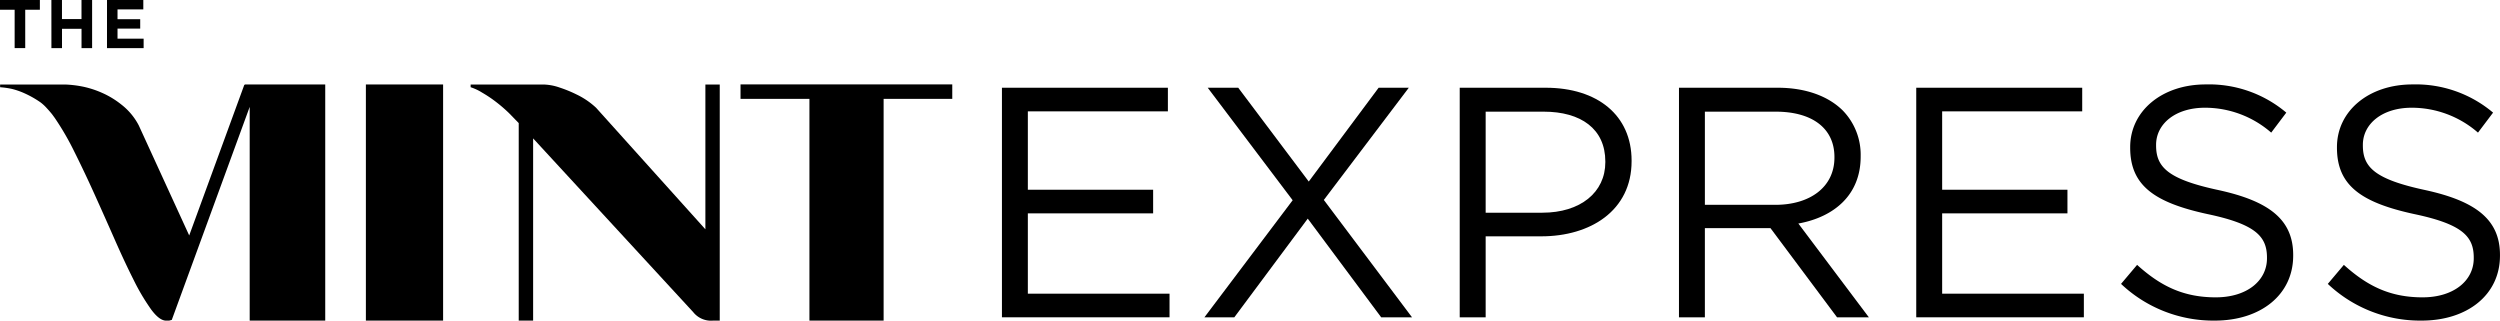 <svg id="Component_385_1" data-name="Component 385 – 1" xmlns="http://www.w3.org/2000/svg" width="311.274" height="39.92" viewBox="0 0 311.274 39.92">
  <g id="Group_110" data-name="Group 110" transform="translate(0.013 10.516)">
    <rect id="Rectangle_63" data-name="Rectangle 63" width="9.615" height="29.404" transform="translate(45.543)"/>
    <path id="Path_193" data-name="Path 193" d="M231.666,449.5v.006h0V451.3h8.579v27.609h9.237V451.3h8.548V449.5Z" transform="translate(-139.476 -449.505)"/>
    <path id="Path_194" data-name="Path 194" d="M167.28,449.505h-1.11l-.093.073-6.851,18.728-6.286-13.714a7.88,7.88,0,0,0-2.182-2.6,10.841,10.841,0,0,0-2.394-1.448,11.957,11.957,0,0,0-2.225-.737,13.659,13.659,0,0,0-2.31-.294h-8.147v.337a10.518,10.518,0,0,1,1.47.209,9.218,9.218,0,0,1,1.615.568,12.325,12.325,0,0,1,1.953,1.113,5.348,5.348,0,0,1,.693.628c.235.253.483.531.735.841l.336.46a33.868,33.868,0,0,1,2.436,4.2q1.258,2.518,2.52,5.311t2.5,5.606q1.239,2.818,2.371,5.064a26.639,26.639,0,0,0,2.163,3.653q1.03,1.4,1.868,1.406h.375l.34-.089,9.7-26.524v26.613h9.406v-29.4H167.28Z" transform="translate(-135.681 -449.505)"/>
    <path id="Path_195" data-name="Path 195" d="M226.558,449.511h-.651v18.028L212.3,452.408a9.672,9.672,0,0,0-2.435-1.657,15.94,15.94,0,0,0-2.1-.86,6.589,6.589,0,0,0-2.015-.38h-9.071v.337a6.354,6.354,0,0,1,1.427.671,15.6,15.6,0,0,1,1.532,1.007,18.871,18.871,0,0,1,1.828,1.556l1.2,1.234v24.59h.046v0h1.169v0h.578V456.22l19.936,21.636a2.829,2.829,0,0,0,2.477,1.05h.256v0h.567v0h0V449.511h-1.135Z" transform="translate(-138.093 -449.505)"/>
  </g>
  <g id="Group_111" data-name="Group 111" transform="translate(124.751 10.517)">
    <path id="Path_196" data-name="Path 196" d="M265.555,449.929h20.662v2.941H268.78v9.759h15.6v2.942h-15.6v10h17.642v2.941H265.555Z" transform="translate(-265.555 -449.522)"/>
    <path id="Path_197" data-name="Path 197" d="M302.791,463.937l-10.577-14.008h3.8l8.781,11.68,8.7-11.68h3.756L306.672,463.9l10.985,14.618h-3.84l-9.147-12.292-9.148,12.292H291.8Z" transform="translate(-266.593 -449.522)"/>
    <path id="Path_198" data-name="Path 198" d="M324.9,449.929h10.7c6.452,0,10.7,3.43,10.7,9.067v.081c0,6.167-5.145,9.353-11.231,9.353H328.13v10.087H324.9Zm10.29,15.56c4.738,0,7.84-2.532,7.84-6.29v-.081c0-4.084-3.062-6.209-7.675-6.209H328.13v12.58Z" transform="translate(-267.902 -449.522)"/>
    <path id="Path_199" data-name="Path 199" d="M353.323,449.929h12.291c3.511,0,6.329,1.062,8.126,2.859a7.9,7.9,0,0,1,2.205,5.634v.082c0,4.74-3.267,7.518-7.759,8.333l8.781,11.679h-3.961l-8.291-11.107h-8.168v11.107h-3.225Zm12.006,14.579c4.287,0,7.35-2.2,7.35-5.88v-.082c0-3.511-2.7-5.637-7.31-5.637h-8.821v11.6Z" transform="translate(-269.025 -449.522)"/>
    <path id="Path_200" data-name="Path 200" d="M384.082,449.929h20.664v2.941H387.308v9.759h15.6v2.942h-15.6v10h17.643v2.941H384.082Z" transform="translate(-270.242 -449.522)"/>
    <path id="Path_201" data-name="Path 201" d="M410.63,474.335l2-2.369c2.98,2.7,5.84,4.044,9.8,4.044,3.839,0,6.371-2.042,6.371-4.861v-.081c0-2.656-1.431-4.167-7.432-5.431-6.576-1.431-9.6-3.554-9.6-8.251V457.3c0-4.493,3.961-7.8,9.391-7.8a14.913,14.913,0,0,1,10.046,3.511l-1.879,2.49a12.55,12.55,0,0,0-8.247-3.1c-3.717,0-6.086,2.042-6.086,4.614v.082c0,2.7,1.47,4.207,7.76,5.555,6.372,1.389,9.31,3.716,9.31,8.085v.082c0,4.9-4.083,8.087-9.759,8.087A16.73,16.73,0,0,1,410.63,474.335Z" transform="translate(-271.291 -449.505)"/>
    <path id="Path_202" data-name="Path 202" d="M437.434,474.335l2-2.369c2.982,2.7,5.842,4.044,9.8,4.044,3.839,0,6.372-2.042,6.372-4.861v-.081c0-2.656-1.431-4.167-7.432-5.431-6.576-1.431-9.6-3.554-9.6-8.251V457.3c0-4.493,3.96-7.8,9.392-7.8a14.912,14.912,0,0,1,10.045,3.511l-1.878,2.49a12.555,12.555,0,0,0-8.25-3.1c-3.715,0-6.084,2.042-6.084,4.614v.082c0,2.7,1.47,4.207,7.76,5.555,6.371,1.389,9.312,3.716,9.312,8.085v.082c0,4.9-4.084,8.087-9.76,8.087A16.724,16.724,0,0,1,437.434,474.335Z" transform="translate(-272.351 -449.505)"/>
  </g>
  <g id="Group_112" data-name="Group 112">
    <path id="Path_203" data-name="Path 203" d="M137.491,439.769h-1.823v-1.213h4.964v1.213h-1.823v4.776h-1.318Z" transform="translate(-135.668 -438.556)"/>
    <path id="Path_204" data-name="Path 204" d="M142.329,438.556h1.318v2.37h2.431v-2.37H147.4v5.989h-1.318v-2.4h-2.431v2.4h-1.318Z" transform="translate(-135.931 -438.556)"/>
    <path id="Path_205" data-name="Path 205" d="M149.541,438.556h4.52v1.171H150.85v1.217h2.825v1.172H150.85v1.258H154.1v1.172h-4.562Z" transform="translate(-136.217 -438.556)"/>
  </g>
</svg>
